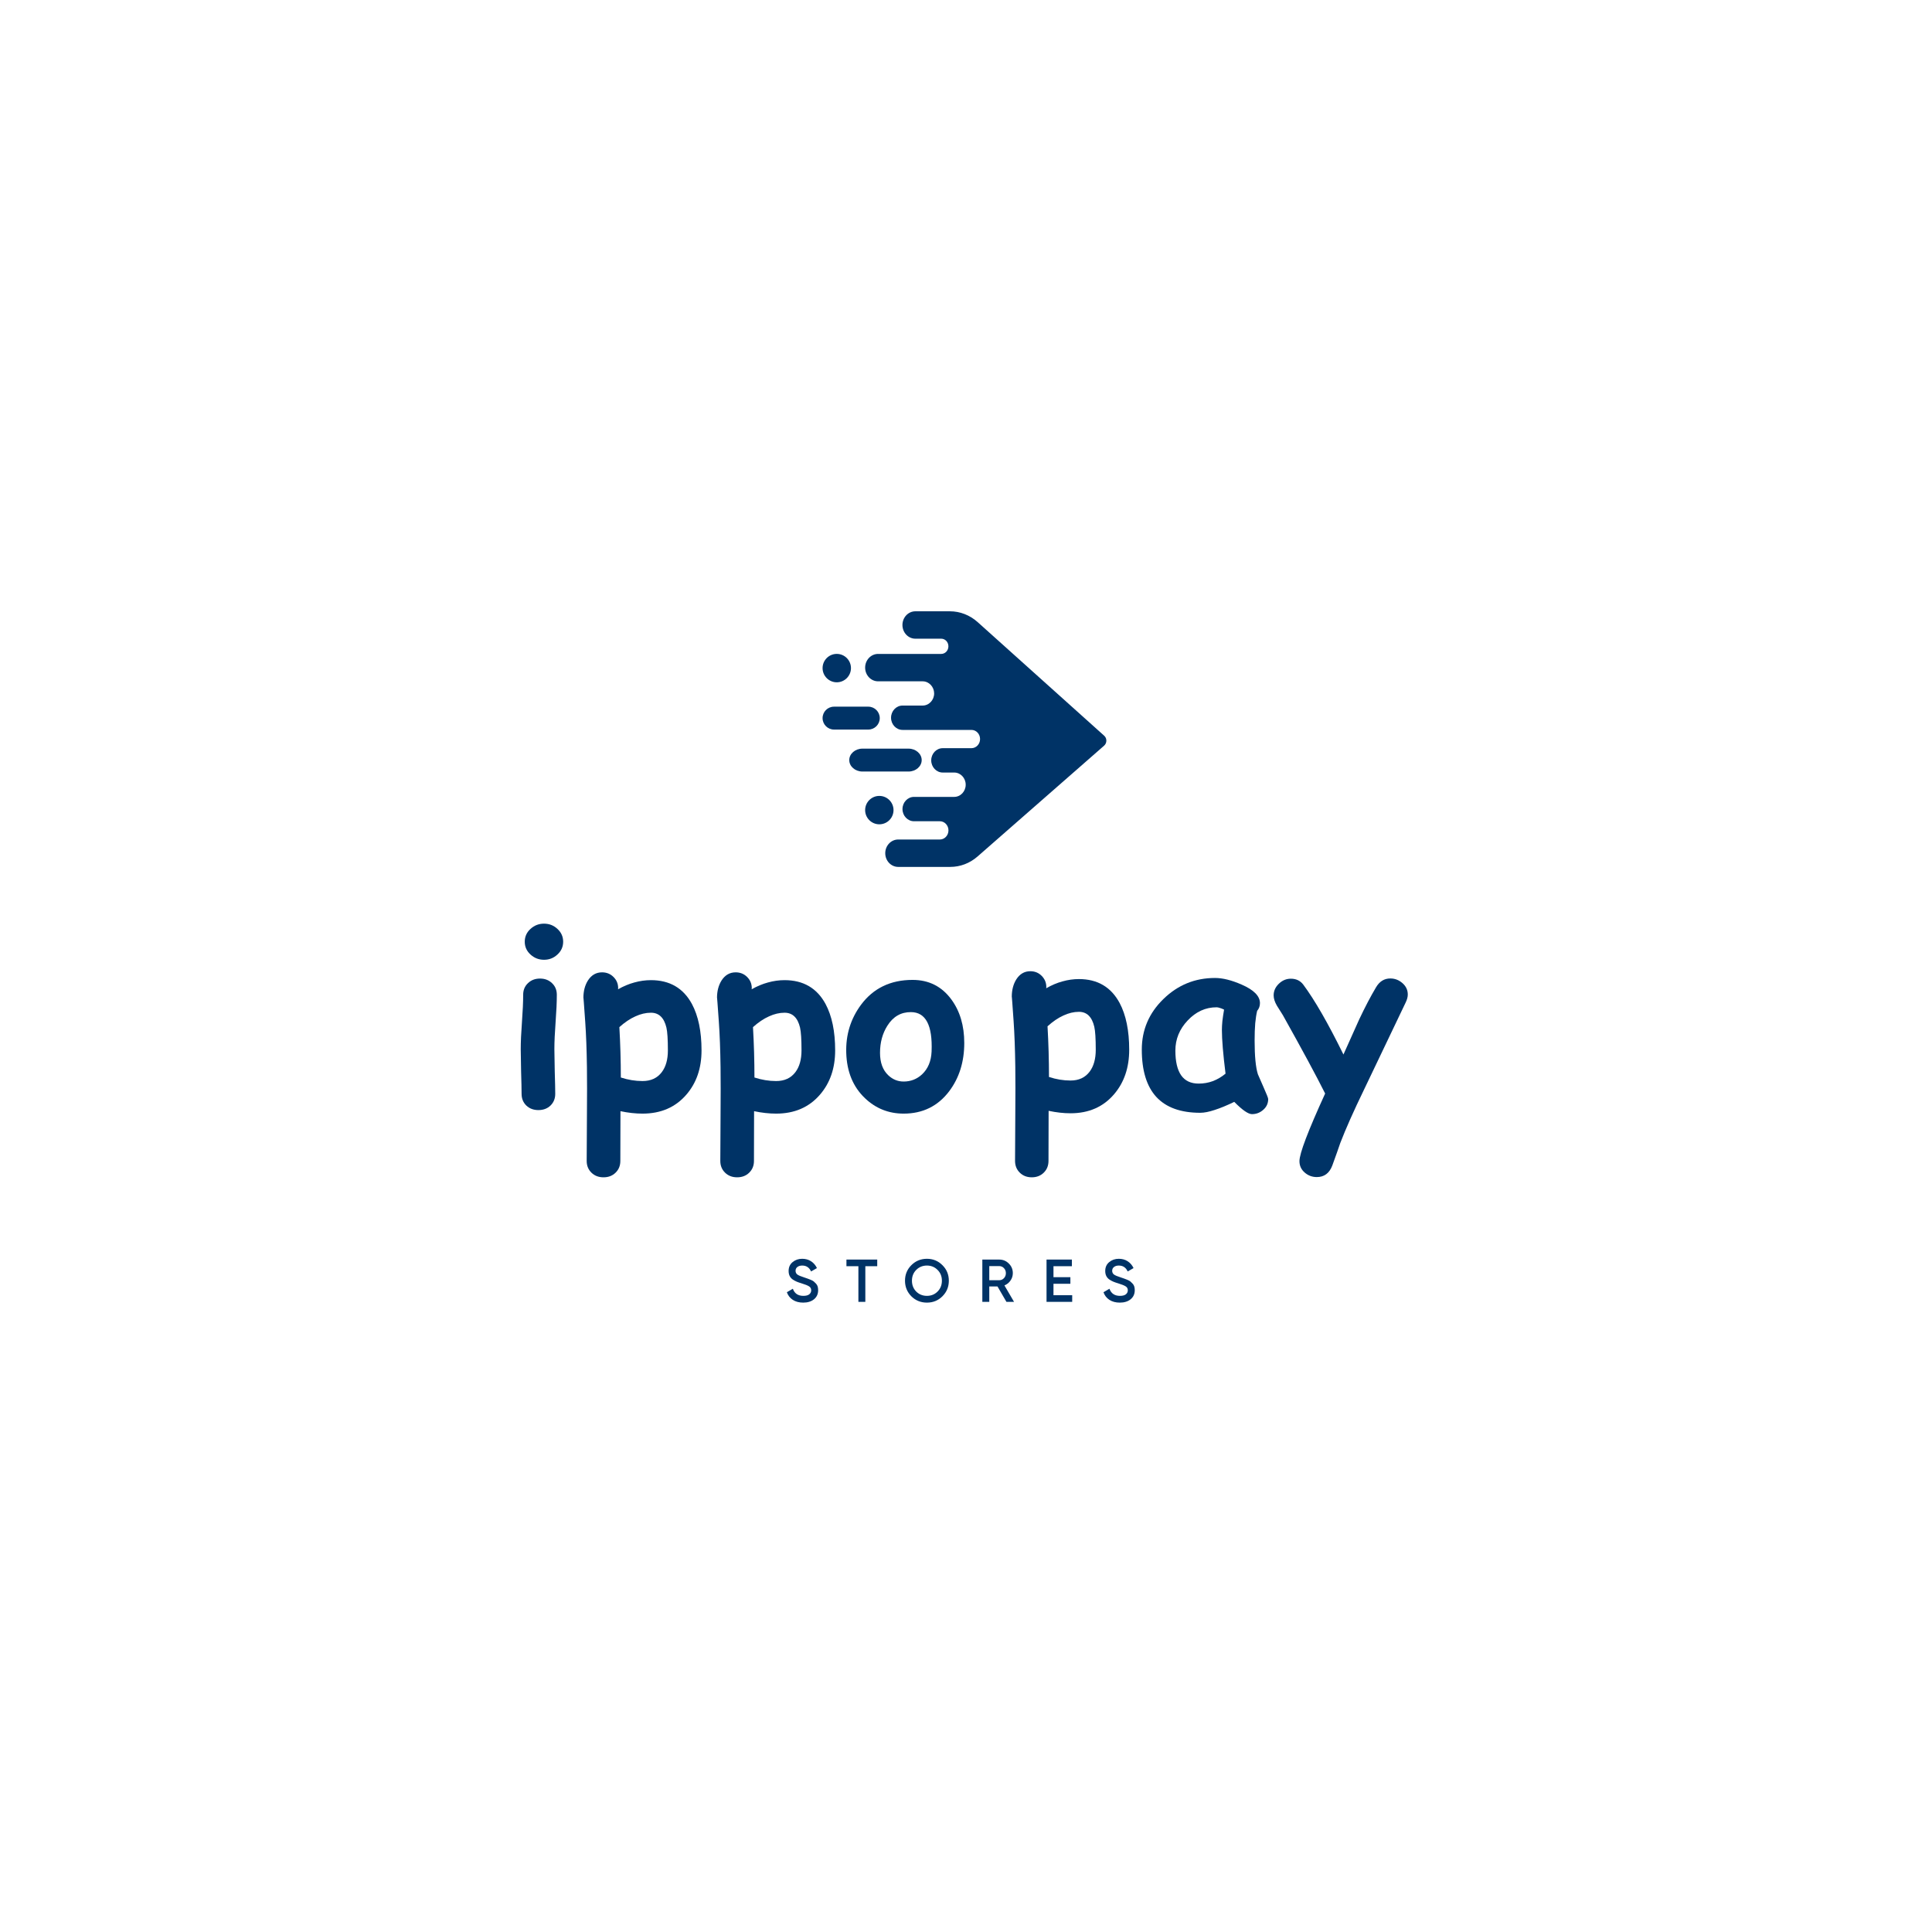 <svg width="512" height="512" viewBox="0 0 512 512" fill="none" xmlns="http://www.w3.org/2000/svg">
<path d="M244.499 180.556H232.698C230.808 180.556 229.271 178.927 229.271 176.925C229.271 174.923 230.808 173.295 232.698 173.295H249.434C250.492 173.295 251.338 172.398 251.338 171.278C251.338 170.157 250.492 169.261 249.434 169.261H242.582C240.692 169.261 239.155 167.633 239.155 165.63C239.155 163.628 240.692 162 242.582 162H251.746C254.425 162 257.02 163.016 259.078 164.854L292.621 194.973C293.397 195.661 293.383 196.916 292.607 197.603L259.05 226.99C257.02 228.768 254.468 229.739 251.831 229.739H238.027C236.138 229.739 234.601 228.111 234.601 226.109C234.601 224.107 236.138 222.478 238.027 222.478H249.067C250.322 222.478 251.352 221.403 251.352 220.058C251.352 218.728 250.336 217.638 249.067 217.638H242.215C240.537 217.638 239.169 216.189 239.169 214.411C239.169 212.633 240.537 211.184 242.215 211.184H252.874C254.552 211.184 255.92 209.734 255.92 207.956C255.92 206.179 254.552 204.729 252.874 204.729H249.829C248.151 204.729 246.783 203.28 246.783 201.502C246.783 199.724 248.151 198.275 249.829 198.275H257.443C258.698 198.275 259.727 197.199 259.727 195.855C259.727 194.51 258.712 193.434 257.443 193.434H239.184C237.506 193.434 236.138 191.985 236.138 190.207C236.138 188.429 237.506 186.98 239.184 186.98H244.513C246.191 186.98 247.559 185.531 247.559 183.753C247.545 182.005 246.191 180.556 244.499 180.556Z" fill="#003366"/>
<path d="M221.752 180.816C223.829 180.816 225.513 179.131 225.513 177.052C225.513 174.974 223.829 173.289 221.752 173.289C219.676 173.289 217.992 174.974 217.992 177.052C217.992 179.131 219.676 180.816 221.752 180.816Z" fill="#003366"/>
<path d="M233.032 218.45C235.108 218.45 236.792 216.766 236.792 214.687C236.792 212.609 235.108 210.924 233.032 210.924C230.955 210.924 229.271 212.609 229.271 214.687C229.271 216.766 230.955 218.45 233.032 218.45Z" fill="#003366"/>
<path d="M221.023 187.275H230.115C231.785 187.275 233.146 188.637 233.146 190.308C233.146 191.98 231.785 193.342 230.115 193.342H221.023C219.353 193.342 217.992 191.98 217.992 190.308C217.992 188.637 219.339 187.275 221.023 187.275Z" fill="#003366"/>
<path d="M228.553 198.397H240.768C242.69 198.397 244.258 199.76 244.258 201.431C244.258 203.102 242.69 204.464 240.768 204.464H228.553C226.631 204.464 225.063 203.102 225.063 201.431C225.063 199.76 226.631 198.397 228.553 198.397Z" fill="#003366"/>
<path d="M144.171 254.35C142.792 254.35 141.597 253.886 140.585 252.959C139.572 252.033 139.066 250.901 139.066 249.565C139.066 248.228 139.572 247.096 140.585 246.17C141.597 245.243 142.792 244.779 144.171 244.779C145.55 244.779 146.734 245.243 147.725 246.17C148.737 247.096 149.244 248.228 149.244 249.565C149.244 250.901 148.737 252.033 147.725 252.959C146.734 253.886 145.55 254.35 144.171 254.35ZM146.917 278.05C146.917 279.278 146.95 281.251 147.014 283.967C147.1 286.683 147.143 288.655 147.143 289.884C147.143 291.134 146.723 292.168 145.883 292.988C145.043 293.785 143.977 294.184 142.685 294.184C141.392 294.184 140.326 293.785 139.486 292.988C138.646 292.168 138.226 291.134 138.226 289.884C138.226 288.655 138.183 286.683 138.097 283.967C138.032 281.251 138 279.278 138 278.05C138 276.131 138.108 273.728 138.323 270.84C138.538 267.951 138.646 265.548 138.646 263.629C138.646 262.379 139.066 261.355 139.906 260.558C140.746 259.739 141.812 259.329 143.105 259.329C144.397 259.329 145.463 259.739 146.303 260.558C147.143 261.355 147.563 262.379 147.563 263.629C147.563 265.548 147.456 267.951 147.24 270.84C147.025 273.728 146.917 276.131 146.917 278.05Z" fill="#003366"/>
<path d="M170.277 295.121C168.424 295.121 166.475 294.906 164.429 294.475L164.396 307.667C164.396 308.917 163.976 309.951 163.136 310.771C162.296 311.59 161.23 311.999 159.938 311.999C158.645 311.999 157.579 311.59 156.739 310.771C155.899 309.951 155.479 308.917 155.479 307.667C155.479 306.654 155.501 302.633 155.544 295.606C155.587 290.39 155.587 286.133 155.544 282.835C155.479 278.179 155.328 274.17 155.091 270.807C154.768 266.173 154.607 264.05 154.607 264.438C154.607 262.649 155.005 261.118 155.802 259.846C156.728 258.402 157.978 257.68 159.55 257.68C160.756 257.68 161.769 258.09 162.587 258.909C163.406 259.728 163.815 260.709 163.815 261.851L163.783 262.174C165.226 261.355 166.669 260.752 168.112 260.364C169.577 259.954 171.041 259.749 172.506 259.749C177.46 259.749 181.079 261.851 183.362 266.054C185.063 269.223 185.914 273.329 185.914 278.373C185.914 283.094 184.568 287.006 181.876 290.11C178.989 293.451 175.123 295.121 170.277 295.121ZM172.506 268.382C171.149 268.382 169.77 268.706 168.37 269.352C166.97 269.977 165.56 270.926 164.138 272.198C164.396 276.638 164.526 281.089 164.526 285.551C166.443 286.176 168.36 286.489 170.277 286.489C172.495 286.489 174.197 285.702 175.381 284.128C176.458 282.706 176.997 280.787 176.997 278.373C176.997 275.463 176.868 273.448 176.609 272.327C175.985 269.697 174.617 268.382 172.506 268.382Z" fill="#003366"/>
<path d="M205.687 295.121C203.835 295.121 201.886 294.906 199.839 294.475L199.807 307.667C199.807 308.917 199.387 309.951 198.547 310.771C197.707 311.59 196.641 311.999 195.348 311.999C194.056 311.999 192.99 311.59 192.15 310.771C191.31 309.951 190.89 308.917 190.89 307.667C190.89 306.654 190.911 302.633 190.954 295.606C190.997 290.39 190.997 286.133 190.954 282.835C190.89 278.179 190.739 274.17 190.502 270.807C190.179 266.173 190.017 264.05 190.017 264.438C190.017 262.649 190.416 261.118 191.213 259.846C192.139 258.402 193.388 257.68 194.961 257.68C196.167 257.68 197.179 258.09 197.998 258.909C198.816 259.728 199.226 260.709 199.226 261.851L199.193 262.174C200.636 261.355 202.079 260.752 203.523 260.364C204.987 259.954 206.452 259.749 207.917 259.749C212.871 259.749 216.489 261.851 218.772 266.054C220.474 269.223 221.325 273.329 221.325 278.373C221.325 283.094 219.979 287.006 217.286 290.11C214.4 293.451 210.534 295.121 205.687 295.121ZM207.917 268.382C206.56 268.382 205.181 268.706 203.781 269.352C202.381 269.977 200.97 270.926 199.549 272.198C199.807 276.638 199.936 281.089 199.936 285.551C201.853 286.176 203.77 286.489 205.687 286.489C207.906 286.489 209.607 285.702 210.792 284.128C211.869 282.706 212.408 280.787 212.408 278.373C212.408 275.463 212.278 273.448 212.02 272.327C211.395 269.697 210.027 268.382 207.917 268.382Z" fill="#003366"/>
<path d="M239.483 295.121C235.498 295.121 232.073 293.753 229.208 291.015C226.064 288.019 224.416 284.021 224.265 279.02C224.114 274.256 225.417 270.01 228.174 266.281C231.448 261.883 236.004 259.685 241.841 259.685C246.149 259.685 249.574 261.409 252.115 264.858C254.398 267.962 255.54 271.81 255.54 276.401C255.54 281.402 254.205 285.67 251.534 289.205C248.54 293.149 244.523 295.121 239.483 295.121ZM241.421 268.221C238.772 268.199 236.682 269.406 235.153 271.842C233.861 273.89 233.215 276.282 233.215 279.02C233.215 281.606 233.947 283.589 235.412 284.969C236.575 286.068 237.932 286.618 239.483 286.618C241.356 286.618 242.983 285.982 244.361 284.71C245.934 283.223 246.774 281.208 246.881 278.664C247.161 271.723 245.341 268.242 241.421 268.221Z" fill="#003366"/>
<path d="M283.707 295.03C281.866 295.03 279.928 294.813 277.894 294.38L277.862 307.644C277.862 308.901 277.445 309.941 276.61 310.765C275.775 311.588 274.715 312 273.431 312C272.146 312 271.086 311.588 270.251 310.765C269.416 309.941 268.999 308.901 268.999 307.644C268.999 306.625 269.02 302.583 269.063 295.518C269.106 290.273 269.106 285.992 269.063 282.676C268.999 277.995 268.849 273.964 268.614 270.583C268.292 265.923 268.132 263.788 268.132 264.178C268.132 262.379 268.528 260.841 269.32 259.562C270.241 258.11 271.482 257.384 273.045 257.384C274.244 257.384 275.25 257.796 276.064 258.619C276.877 259.443 277.284 260.429 277.284 261.578L277.252 261.903C278.686 261.079 280.121 260.472 281.555 260.082C283.011 259.67 284.467 259.464 285.923 259.464C290.847 259.464 294.443 261.578 296.713 265.804C298.404 268.99 299.25 273.118 299.25 278.19C299.25 282.936 297.912 286.87 295.236 289.991C292.367 293.35 288.524 295.03 283.707 295.03ZM285.923 268.144C284.574 268.144 283.204 268.47 281.812 269.12C280.421 269.748 279.018 270.702 277.605 271.981C277.862 276.445 277.991 280.921 277.991 285.407C279.896 286.036 281.801 286.35 283.707 286.35C285.912 286.35 287.603 285.559 288.781 283.977C289.851 282.546 290.386 280.617 290.386 278.19C290.386 275.264 290.258 273.238 290.001 272.111C289.38 269.467 288.021 268.144 285.923 268.144Z" fill="#003366"/>
<path d="M331.781 295.258C330.796 295.258 329.233 294.174 327.092 292.007C325.122 292.96 323.388 293.675 321.89 294.152C320.391 294.651 319.117 294.9 318.068 294.9C312.909 294.9 309.034 293.502 306.443 290.706C303.874 287.91 302.589 283.727 302.589 278.157C302.589 272.934 304.495 268.47 308.306 264.763C312.116 261.036 316.677 259.172 321.986 259.172C324.02 259.172 326.375 259.757 329.051 260.927C332.284 262.336 333.9 263.972 333.9 265.836C333.9 266.617 333.654 267.299 333.161 267.884C332.947 268.751 332.776 269.846 332.648 271.168C332.541 272.468 332.487 273.996 332.487 275.752C332.487 279.891 332.776 282.871 333.354 284.692C333.418 284.887 333.911 286.014 334.831 288.073C335.666 289.937 336.084 290.999 336.084 291.259C336.084 292.408 335.645 293.361 334.767 294.12C333.911 294.878 332.915 295.258 331.781 295.258ZM323.816 272.956C323.816 272.262 323.859 271.471 323.945 270.583C324.052 269.672 324.202 268.665 324.394 267.559C323.966 267.343 323.581 267.191 323.238 267.104C322.917 266.996 322.639 266.942 322.403 266.942C319.492 266.942 316.944 268.101 314.76 270.42C312.577 272.718 311.485 275.383 311.485 278.418C311.485 281.322 311.999 283.511 313.026 284.984C314.054 286.437 315.595 287.163 317.651 287.163C318.978 287.163 320.23 286.946 321.408 286.512C322.607 286.057 323.731 285.396 324.78 284.529C324.138 279.371 323.816 275.513 323.816 272.956Z" fill="#003366"/>
<path d="M372.532 265.641C370.199 270.561 366.506 278.287 361.453 288.821C358.713 294.477 356.626 299.17 355.191 302.897C354.742 304.241 354.035 306.235 353.072 308.879C352.301 310.916 350.931 311.935 348.961 311.935C347.741 311.935 346.67 311.534 345.75 310.732C344.829 309.93 344.369 308.922 344.369 307.709C344.369 305.693 346.638 299.722 351.177 289.796C348.822 285.093 345.086 278.168 339.969 269.022C339.456 268.199 338.931 267.364 338.396 266.519C337.818 265.522 337.529 264.612 337.529 263.788C337.529 262.618 337.989 261.588 338.91 260.7C339.83 259.811 340.89 259.367 342.089 259.367C343.502 259.367 344.604 259.898 345.397 260.96C348.437 265.056 351.98 271.222 356.026 279.458C358.317 274.321 359.708 271.222 360.201 270.16C361.721 266.931 363.209 264.092 364.665 261.643C365.585 260.082 366.848 259.302 368.454 259.302C369.653 259.302 370.723 259.714 371.665 260.537C372.607 261.361 373.078 262.369 373.078 263.561C373.078 264.189 372.896 264.883 372.532 265.641Z" fill="#003366"/>
<path d="M212.848 345.208C211.771 345.208 210.853 344.963 210.096 344.472C209.349 343.981 208.827 343.309 208.528 342.456L210.112 341.528C210.56 342.787 211.488 343.416 212.896 343.416C213.589 343.416 214.107 343.283 214.448 343.016C214.8 342.739 214.976 342.381 214.976 341.944C214.976 341.485 214.789 341.139 214.416 340.904C214.043 340.659 213.381 340.392 212.432 340.104C211.899 339.944 211.467 339.795 211.136 339.656C210.805 339.517 210.453 339.325 210.08 339.08C209.717 338.824 209.445 338.509 209.264 338.136C209.083 337.763 208.992 337.325 208.992 336.824C208.992 335.832 209.344 335.048 210.048 334.472C210.752 333.885 211.6 333.592 212.592 333.592C213.488 333.592 214.272 333.811 214.944 334.248C215.616 334.685 216.133 335.288 216.496 336.056L214.944 336.952C214.475 335.907 213.691 335.384 212.592 335.384C212.059 335.384 211.632 335.512 211.312 335.768C210.992 336.013 210.832 336.349 210.832 336.776C210.832 337.192 210.992 337.523 211.312 337.768C211.643 338.003 212.235 338.253 213.088 338.52C213.515 338.659 213.824 338.765 214.016 338.84C214.219 338.904 214.496 339.011 214.848 339.16C215.211 339.309 215.483 339.459 215.664 339.608C215.845 339.757 216.037 339.944 216.24 340.168C216.453 340.392 216.603 340.648 216.688 340.936C216.773 341.224 216.816 341.549 216.816 341.912C216.816 342.925 216.448 343.731 215.712 344.328C214.987 344.915 214.032 345.208 212.848 345.208ZM232.475 333.8V335.56H229.323V345H227.483V335.56H224.315V333.8H232.475ZM249.755 343.528C248.635 344.648 247.264 345.208 245.643 345.208C244.022 345.208 242.646 344.648 241.515 343.528C240.395 342.397 239.835 341.021 239.835 339.4C239.835 337.779 240.395 336.408 241.515 335.288C242.646 334.157 244.022 333.592 245.643 333.592C247.264 333.592 248.635 334.157 249.755 335.288C250.886 336.408 251.451 337.779 251.451 339.4C251.451 341.021 250.886 342.397 249.755 343.528ZM242.811 342.28C243.579 343.037 244.523 343.416 245.643 343.416C246.763 343.416 247.702 343.037 248.459 342.28C249.227 341.512 249.611 340.552 249.611 339.4C249.611 338.248 249.227 337.293 248.459 336.536C247.702 335.768 246.763 335.384 245.643 335.384C244.523 335.384 243.579 335.768 242.811 336.536C242.054 337.293 241.675 338.248 241.675 339.4C241.675 340.552 242.054 341.512 242.811 342.28ZM266.713 345L264.345 340.92H262.169V345H260.329V333.8H264.809C265.812 333.8 266.66 334.152 267.353 334.856C268.057 335.549 268.409 336.397 268.409 337.4C268.409 338.115 268.201 338.771 267.785 339.368C267.38 339.955 266.847 340.381 266.185 340.648L268.729 345H266.713ZM262.169 335.528V339.272H264.809C265.3 339.272 265.716 339.091 266.057 338.728C266.399 338.365 266.569 337.923 266.569 337.4C266.569 336.877 266.399 336.435 266.057 336.072C265.716 335.709 265.3 335.528 264.809 335.528H262.169ZM279.182 343.24H284.142V345H277.342V333.8H284.062V335.56H279.182V338.472H283.662V340.216H279.182V343.24ZM296.754 345.208C295.677 345.208 294.76 344.963 294.002 344.472C293.256 343.981 292.733 343.309 292.434 342.456L294.018 341.528C294.466 342.787 295.394 343.416 296.802 343.416C297.496 343.416 298.013 343.283 298.354 343.016C298.706 342.739 298.882 342.381 298.882 341.944C298.882 341.485 298.696 341.139 298.322 340.904C297.949 340.659 297.288 340.392 296.338 340.104C295.805 339.944 295.373 339.795 295.042 339.656C294.712 339.517 294.36 339.325 293.986 339.08C293.624 338.824 293.352 338.509 293.17 338.136C292.989 337.763 292.898 337.325 292.898 336.824C292.898 335.832 293.25 335.048 293.954 334.472C294.658 333.885 295.506 333.592 296.498 333.592C297.394 333.592 298.178 333.811 298.85 334.248C299.522 334.685 300.04 335.288 300.402 336.056L298.85 336.952C298.381 335.907 297.597 335.384 296.498 335.384C295.965 335.384 295.538 335.512 295.218 335.768C294.898 336.013 294.738 336.349 294.738 336.776C294.738 337.192 294.898 337.523 295.218 337.768C295.549 338.003 296.141 338.253 296.994 338.52C297.421 338.659 297.73 338.765 297.922 338.84C298.125 338.904 298.402 339.011 298.754 339.16C299.117 339.309 299.389 339.459 299.57 339.608C299.752 339.757 299.944 339.944 300.146 340.168C300.36 340.392 300.509 340.648 300.594 340.936C300.68 341.224 300.722 341.549 300.722 341.912C300.722 342.925 300.354 343.731 299.618 344.328C298.893 344.915 297.938 345.208 296.754 345.208Z" fill="#003366"/>
</svg>
